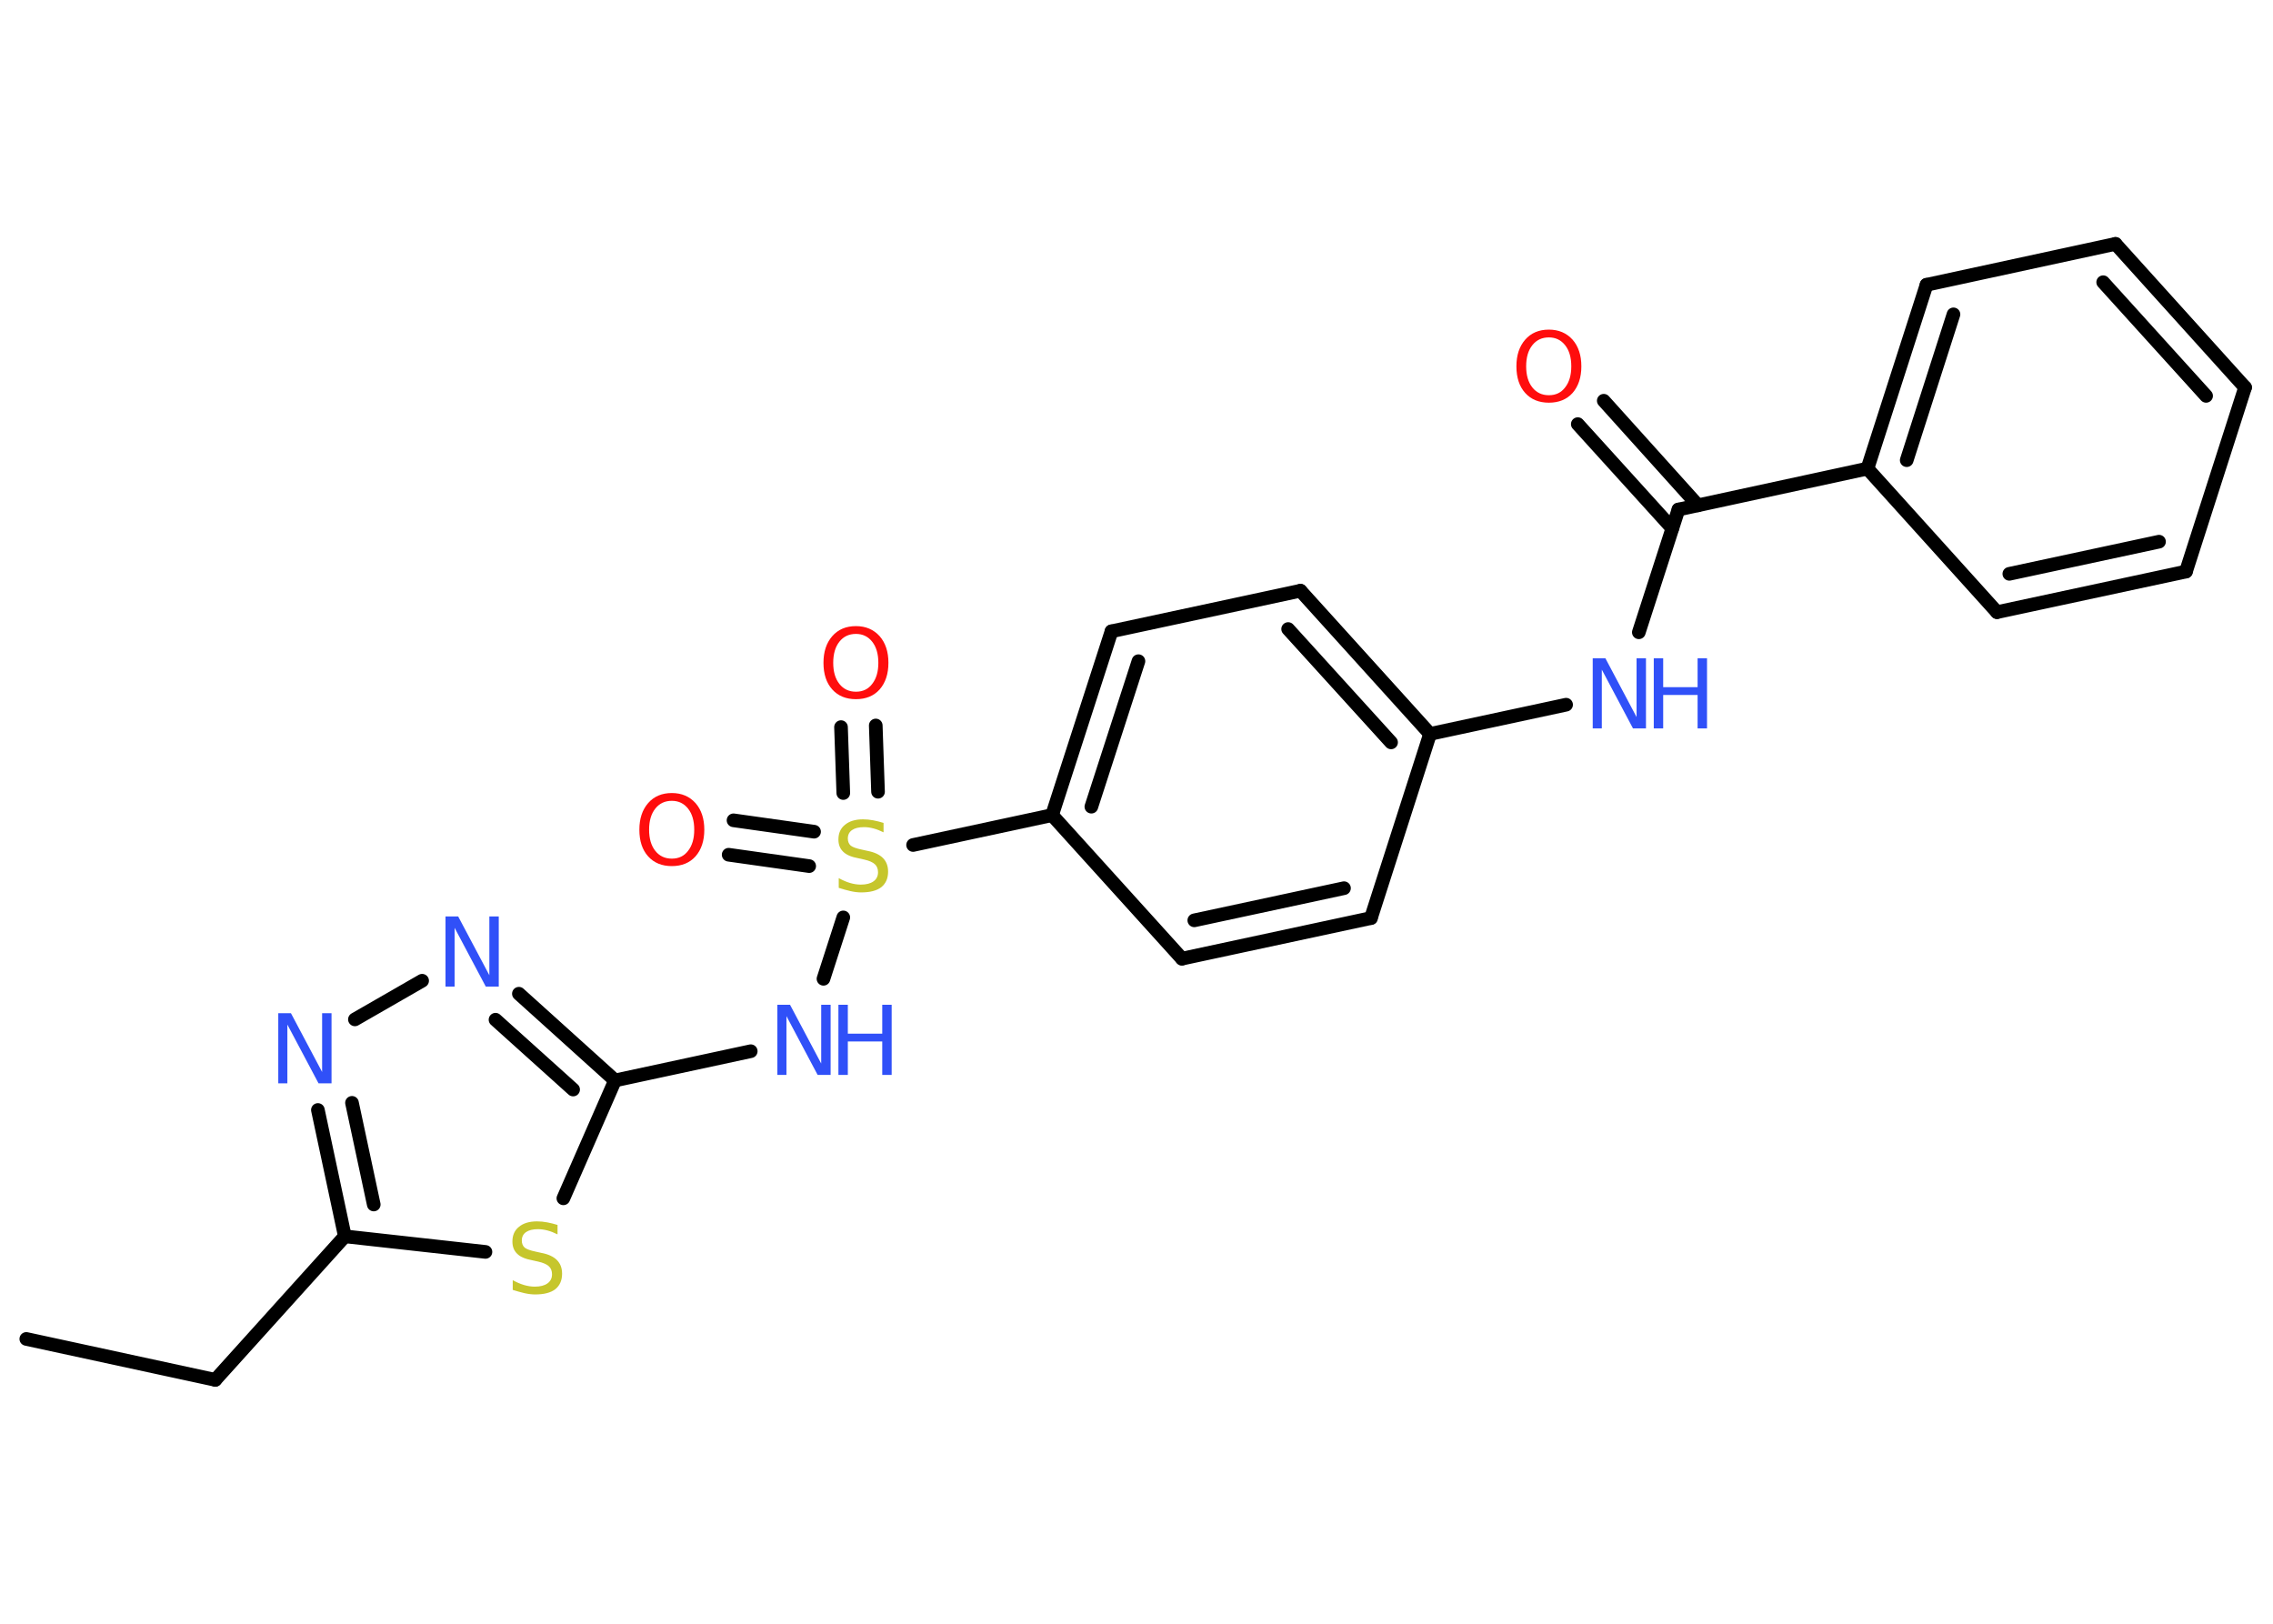 <?xml version='1.0' encoding='UTF-8'?>
<!DOCTYPE svg PUBLIC "-//W3C//DTD SVG 1.1//EN" "http://www.w3.org/Graphics/SVG/1.1/DTD/svg11.dtd">
<svg version='1.2' xmlns='http://www.w3.org/2000/svg' xmlns:xlink='http://www.w3.org/1999/xlink' width='70.0mm' height='50.0mm' viewBox='0 0 70.0 50.0'>
  <desc>Generated by the Chemistry Development Kit (http://github.com/cdk)</desc>
  <g stroke-linecap='round' stroke-linejoin='round' stroke='#000000' stroke-width='.42' fill='#3050F8'>
    <rect x='.0' y='.0' width='70.0' height='50.0' fill='#FFFFFF' stroke='none'/>
    <g id='mol1' class='mol'>
      <line id='mol1bnd1' class='bond' x1='.81' y1='41.23' x2='6.63' y2='42.49'/>
      <line id='mol1bnd2' class='bond' x1='6.63' y1='42.49' x2='10.62' y2='38.07'/>
      <g id='mol1bnd3' class='bond'>
        <line x1='9.79' y1='34.18' x2='10.62' y2='38.07'/>
        <line x1='10.84' y1='33.96' x2='11.51' y2='37.09'/>
      </g>
      <line id='mol1bnd4' class='bond' x1='10.93' y1='31.39' x2='13.0' y2='30.2'/>
      <g id='mol1bnd5' class='bond'>
        <line x1='18.94' y1='33.27' x2='15.98' y2='30.6'/>
        <line x1='17.65' y1='33.55' x2='15.26' y2='31.4'/>
      </g>
      <line id='mol1bnd6' class='bond' x1='18.94' y1='33.27' x2='23.12' y2='32.37'/>
      <line id='mol1bnd7' class='bond' x1='25.36' y1='30.14' x2='25.97' y2='28.25'/>
      <g id='mol1bnd8' class='bond'>
        <line x1='25.97' y1='24.42' x2='25.9' y2='22.39'/>
        <line x1='27.04' y1='24.38' x2='26.97' y2='22.34'/>
      </g>
      <g id='mol1bnd9' class='bond'>
        <line x1='24.92' y1='26.67' x2='22.44' y2='26.32'/>
        <line x1='25.07' y1='25.61' x2='22.59' y2='25.26'/>
      </g>
      <line id='mol1bnd10' class='bond' x1='28.12' y1='26.02' x2='32.4' y2='25.1'/>
      <g id='mol1bnd11' class='bond'>
        <line x1='34.23' y1='19.44' x2='32.4' y2='25.1'/>
        <line x1='35.06' y1='20.36' x2='33.61' y2='24.84'/>
      </g>
      <line id='mol1bnd12' class='bond' x1='34.23' y1='19.44' x2='40.05' y2='18.19'/>
      <g id='mol1bnd13' class='bond'>
        <line x1='44.04' y1='22.6' x2='40.05' y2='18.19'/>
        <line x1='42.84' y1='22.86' x2='39.67' y2='19.37'/>
      </g>
      <line id='mol1bnd14' class='bond' x1='44.04' y1='22.6' x2='48.23' y2='21.7'/>
      <line id='mol1bnd15' class='bond' x1='50.47' y1='19.47' x2='51.69' y2='15.69'/>
      <g id='mol1bnd16' class='bond'>
        <line x1='51.5' y1='16.27' x2='48.59' y2='13.06'/>
        <line x1='52.29' y1='15.56' x2='49.39' y2='12.34'/>
      </g>
      <line id='mol1bnd17' class='bond' x1='51.69' y1='15.69' x2='57.51' y2='14.43'/>
      <g id='mol1bnd18' class='bond'>
        <line x1='59.33' y1='8.77' x2='57.51' y2='14.43'/>
        <line x1='60.16' y1='9.68' x2='58.72' y2='14.17'/>
      </g>
      <line id='mol1bnd19' class='bond' x1='59.33' y1='8.77' x2='65.15' y2='7.51'/>
      <g id='mol1bnd20' class='bond'>
        <line x1='69.14' y1='11.93' x2='65.15' y2='7.51'/>
        <line x1='67.94' y1='12.19' x2='64.77' y2='8.69'/>
      </g>
      <line id='mol1bnd21' class='bond' x1='69.14' y1='11.93' x2='67.32' y2='17.6'/>
      <g id='mol1bnd22' class='bond'>
        <line x1='61.5' y1='18.85' x2='67.32' y2='17.6'/>
        <line x1='61.88' y1='17.67' x2='66.49' y2='16.68'/>
      </g>
      <line id='mol1bnd23' class='bond' x1='57.51' y1='14.43' x2='61.5' y2='18.85'/>
      <line id='mol1bnd24' class='bond' x1='44.04' y1='22.6' x2='42.22' y2='28.27'/>
      <g id='mol1bnd25' class='bond'>
        <line x1='36.4' y1='29.52' x2='42.22' y2='28.27'/>
        <line x1='36.78' y1='28.34' x2='41.39' y2='27.35'/>
      </g>
      <line id='mol1bnd26' class='bond' x1='32.4' y1='25.1' x2='36.4' y2='29.52'/>
      <line id='mol1bnd27' class='bond' x1='18.94' y1='33.27' x2='17.35' y2='36.9'/>
      <line id='mol1bnd28' class='bond' x1='10.62' y1='38.07' x2='14.95' y2='38.55'/>
      <path id='mol1atm4' class='atom' d='M8.57 31.2h.39l.96 1.81v-1.81h.29v2.16h-.4l-.96 -1.81v1.81h-.28v-2.16z' stroke='none'/>
      <path id='mol1atm5' class='atom' d='M13.72 28.22h.39l.96 1.81v-1.81h.29v2.16h-.4l-.96 -1.81v1.81h-.28v-2.16z' stroke='none'/>
      <g id='mol1atm7' class='atom'>
        <path d='M23.94 30.94h.39l.96 1.81v-1.81h.29v2.16h-.4l-.96 -1.81v1.81h-.28v-2.16z' stroke='none'/>
        <path d='M25.82 30.94h.29v.89h1.06v-.89h.29v2.16h-.29v-1.03h-1.06v1.03h-.29v-2.16z' stroke='none'/>
      </g>
      <path id='mol1atm8' class='atom' d='M27.21 25.34v.29q-.16 -.08 -.31 -.12q-.15 -.04 -.29 -.04q-.24 .0 -.37 .09q-.13 .09 -.13 .26q.0 .14 .09 .22q.09 .07 .33 .12l.18 .04q.32 .06 .48 .22q.16 .16 .16 .42q.0 .31 -.21 .48q-.21 .16 -.62 .16q-.15 .0 -.33 -.04q-.17 -.04 -.36 -.1v-.3q.18 .1 .35 .15q.17 .05 .33 .05q.25 .0 .39 -.1q.14 -.1 .14 -.28q.0 -.16 -.1 -.25q-.1 -.09 -.32 -.14l-.18 -.04q-.33 -.06 -.47 -.2q-.15 -.14 -.15 -.38q.0 -.29 .2 -.45q.2 -.17 .56 -.17q.15 .0 .31 .03q.16 .03 .32 .08z' stroke='none' fill='#C6C62C'/>
      <path id='mol1atm9' class='atom' d='M26.36 19.52q-.32 .0 -.51 .24q-.19 .24 -.19 .65q.0 .41 .19 .65q.19 .24 .51 .24q.32 .0 .5 -.24q.19 -.24 .19 -.65q.0 -.41 -.19 -.65q-.19 -.24 -.5 -.24zM26.36 19.28q.45 .0 .73 .31q.27 .31 .27 .82q.0 .51 -.27 .82q-.27 .3 -.73 .3q-.46 .0 -.73 -.3q-.27 -.3 -.27 -.82q.0 -.51 .27 -.82q.27 -.31 .73 -.31z' stroke='none' fill='#FF0D0D'/>
      <path id='mol1atm10' class='atom' d='M20.69 24.66q-.32 .0 -.51 .24q-.19 .24 -.19 .65q.0 .41 .19 .65q.19 .24 .51 .24q.32 .0 .5 -.24q.19 -.24 .19 -.65q.0 -.41 -.19 -.65q-.19 -.24 -.5 -.24zM20.69 24.42q.45 .0 .73 .31q.27 .31 .27 .82q.0 .51 -.27 .82q-.27 .3 -.73 .3q-.46 .0 -.73 -.3q-.27 -.3 -.27 -.82q.0 -.51 .27 -.82q.27 -.31 .73 -.31z' stroke='none' fill='#FF0D0D'/>
      <g id='mol1atm15' class='atom'>
        <path d='M49.05 20.27h.39l.96 1.81v-1.81h.29v2.16h-.4l-.96 -1.81v1.81h-.28v-2.16z' stroke='none'/>
        <path d='M50.93 20.27h.29v.89h1.06v-.89h.29v2.16h-.29v-1.03h-1.06v1.03h-.29v-2.16z' stroke='none'/>
      </g>
      <path id='mol1atm17' class='atom' d='M47.7 10.39q-.32 .0 -.51 .24q-.19 .24 -.19 .65q.0 .41 .19 .65q.19 .24 .51 .24q.32 .0 .5 -.24q.19 -.24 .19 -.65q.0 -.41 -.19 -.65q-.19 -.24 -.5 -.24zM47.7 10.15q.45 .0 .73 .31q.27 .31 .27 .82q.0 .51 -.27 .82q-.27 .3 -.73 .3q-.46 .0 -.73 -.3q-.27 -.3 -.27 -.82q.0 -.51 .27 -.82q.27 -.31 .73 -.31z' stroke='none' fill='#FF0D0D'/>
      <path id='mol1atm26' class='atom' d='M17.17 37.72v.29q-.16 -.08 -.31 -.12q-.15 -.04 -.29 -.04q-.24 .0 -.37 .09q-.13 .09 -.13 .26q.0 .14 .09 .22q.09 .07 .33 .12l.18 .04q.32 .06 .48 .22q.16 .16 .16 .42q.0 .31 -.21 .48q-.21 .16 -.62 .16q-.15 .0 -.33 -.04q-.17 -.04 -.36 -.1v-.3q.18 .1 .35 .15q.17 .05 .33 .05q.25 .0 .39 -.1q.14 -.1 .14 -.28q.0 -.16 -.1 -.25q-.1 -.09 -.32 -.14l-.18 -.04q-.33 -.06 -.47 -.2q-.15 -.14 -.15 -.38q.0 -.29 .2 -.45q.2 -.17 .56 -.17q.15 .0 .31 .03q.16 .03 .32 .08z' stroke='none' fill='#C6C62C'/>
    </g>
  </g>
</svg>
